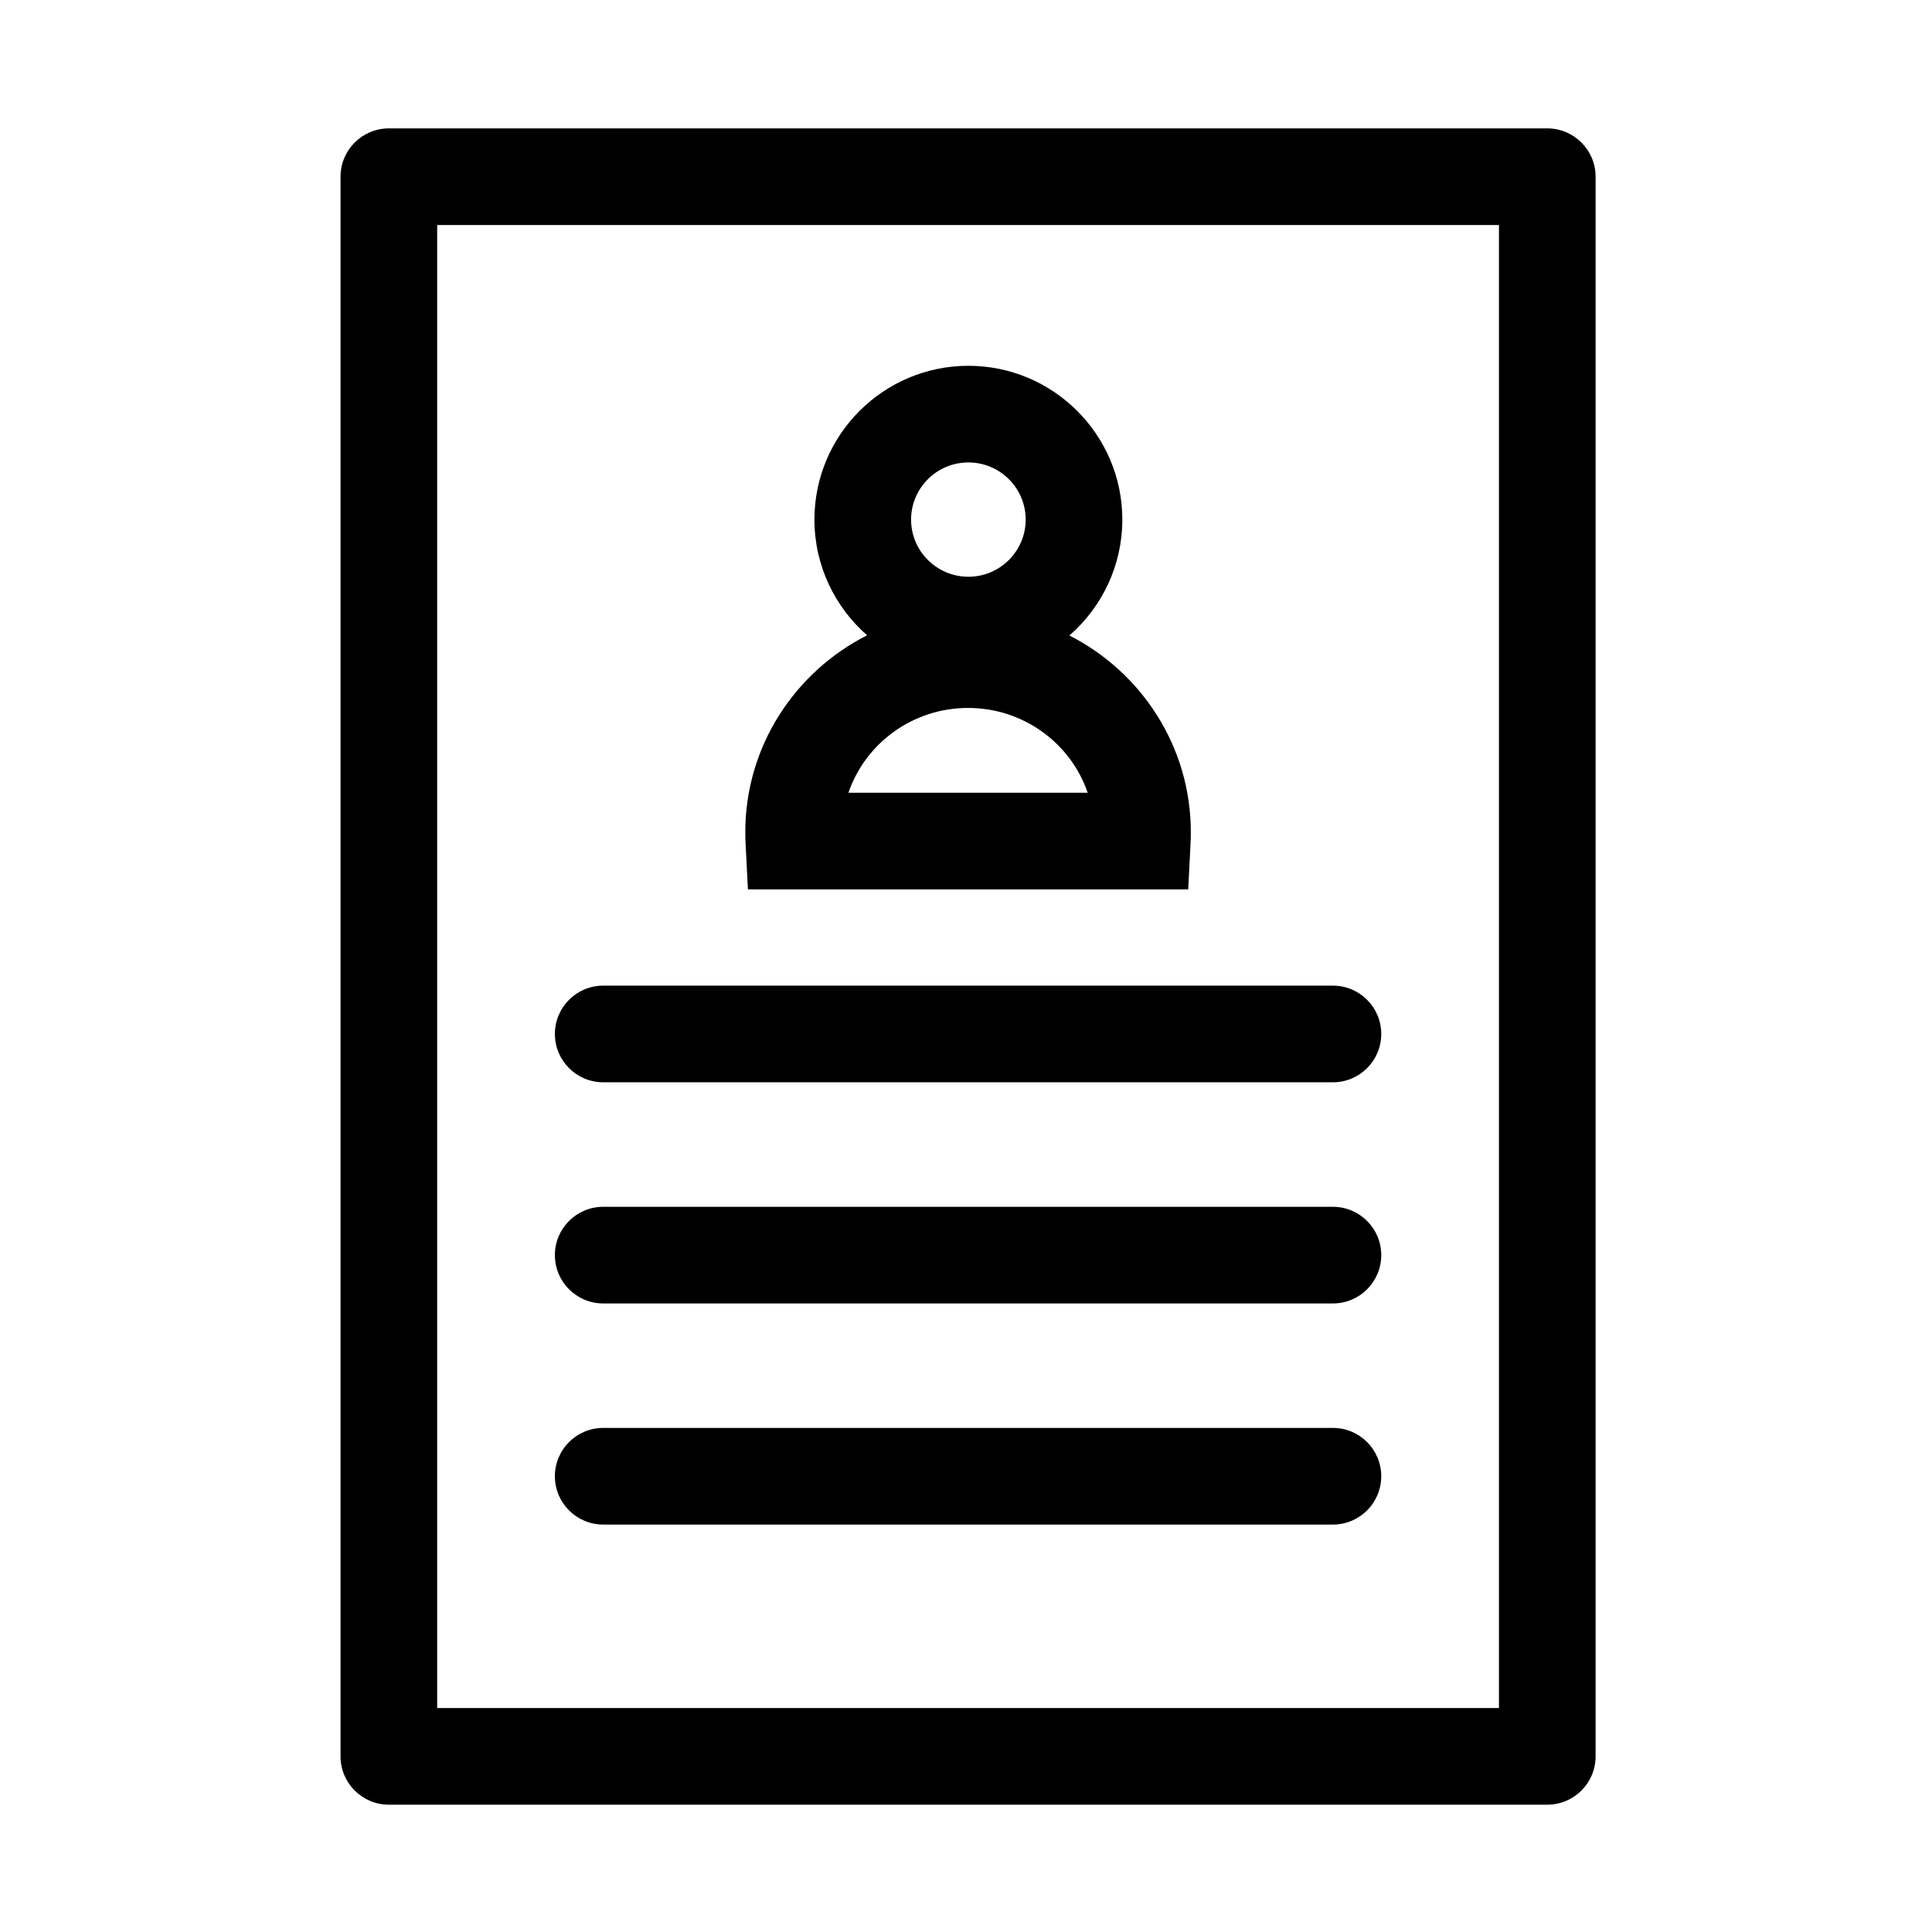 <?xml version="1.0" standalone="no"?><!DOCTYPE svg PUBLIC "-//W3C//DTD SVG 1.1//EN" "http://www.w3.org/Graphics/SVG/1.1/DTD/svg11.dtd"><svg t="1690960245767" class="icon" viewBox="0 0 1024 1024" version="1.1" xmlns="http://www.w3.org/2000/svg" p-id="1521" xmlns:xlink="http://www.w3.org/1999/xlink" width="200" height="200"><path d="M396.413 471.382l233.37 0 1.231-24.316c0.102-2.002 0.152-4.021 0.152-6.003 0-45.386-26.184-84.821-64.362-104.236 17.169-14.955 28.051-36.94 28.051-61.431 0-44.948-36.603-81.515-81.592-81.515-44.991 0-81.593 36.567-81.593 81.515 0 24.432 10.83 46.372 27.928 61.325-38.293 19.377-64.577 58.873-64.577 104.342 0 1.993 0.051 4.015 0.152 6.01L396.413 471.382zM513.263 245.104c16.745 0 30.37 13.588 30.37 30.292 0 16.702-13.623 30.291-30.37 30.291-16.746 0-30.37-13.588-30.37-30.291C482.894 258.694 496.517 245.104 513.263 245.104zM513.094 375.223c29.446 0 54.505 18.846 63.396 44.936L449.7 420.159C458.59 394.068 483.649 375.223 513.094 375.223zM319.712 808.05l386.766 0c14.145 0 25.611-11.466 25.611-25.611s-11.466-25.611-25.611-25.611L319.712 756.827c-14.145 0-25.611 11.466-25.611 25.611S305.567 808.05 319.712 808.05zM820.086 68.048l-613.984 0c-14.145 0-25.611 11.467-25.611 25.611l0 837.252c0 14.145 11.467 25.611 25.611 25.611l613.984 0c14.145 0 25.611-11.466 25.611-25.611L845.698 93.66C845.698 79.515 834.231 68.048 820.086 68.048zM794.475 905.3 231.715 905.3 231.715 119.271l562.76 0L794.475 905.3zM319.712 690.853l386.766 0c14.145 0 25.611-11.466 25.611-25.611s-11.466-25.611-25.611-25.611L319.712 639.631c-14.145 0-25.611 11.466-25.611 25.611S305.567 690.853 319.712 690.853zM319.712 573.635l386.766 0c14.145 0 25.611-11.466 25.611-25.611s-11.466-25.611-25.611-25.611L319.712 522.412c-14.145 0-25.611 11.466-25.611 25.611S305.567 573.635 319.712 573.635z" p-id="1522"></path></svg>